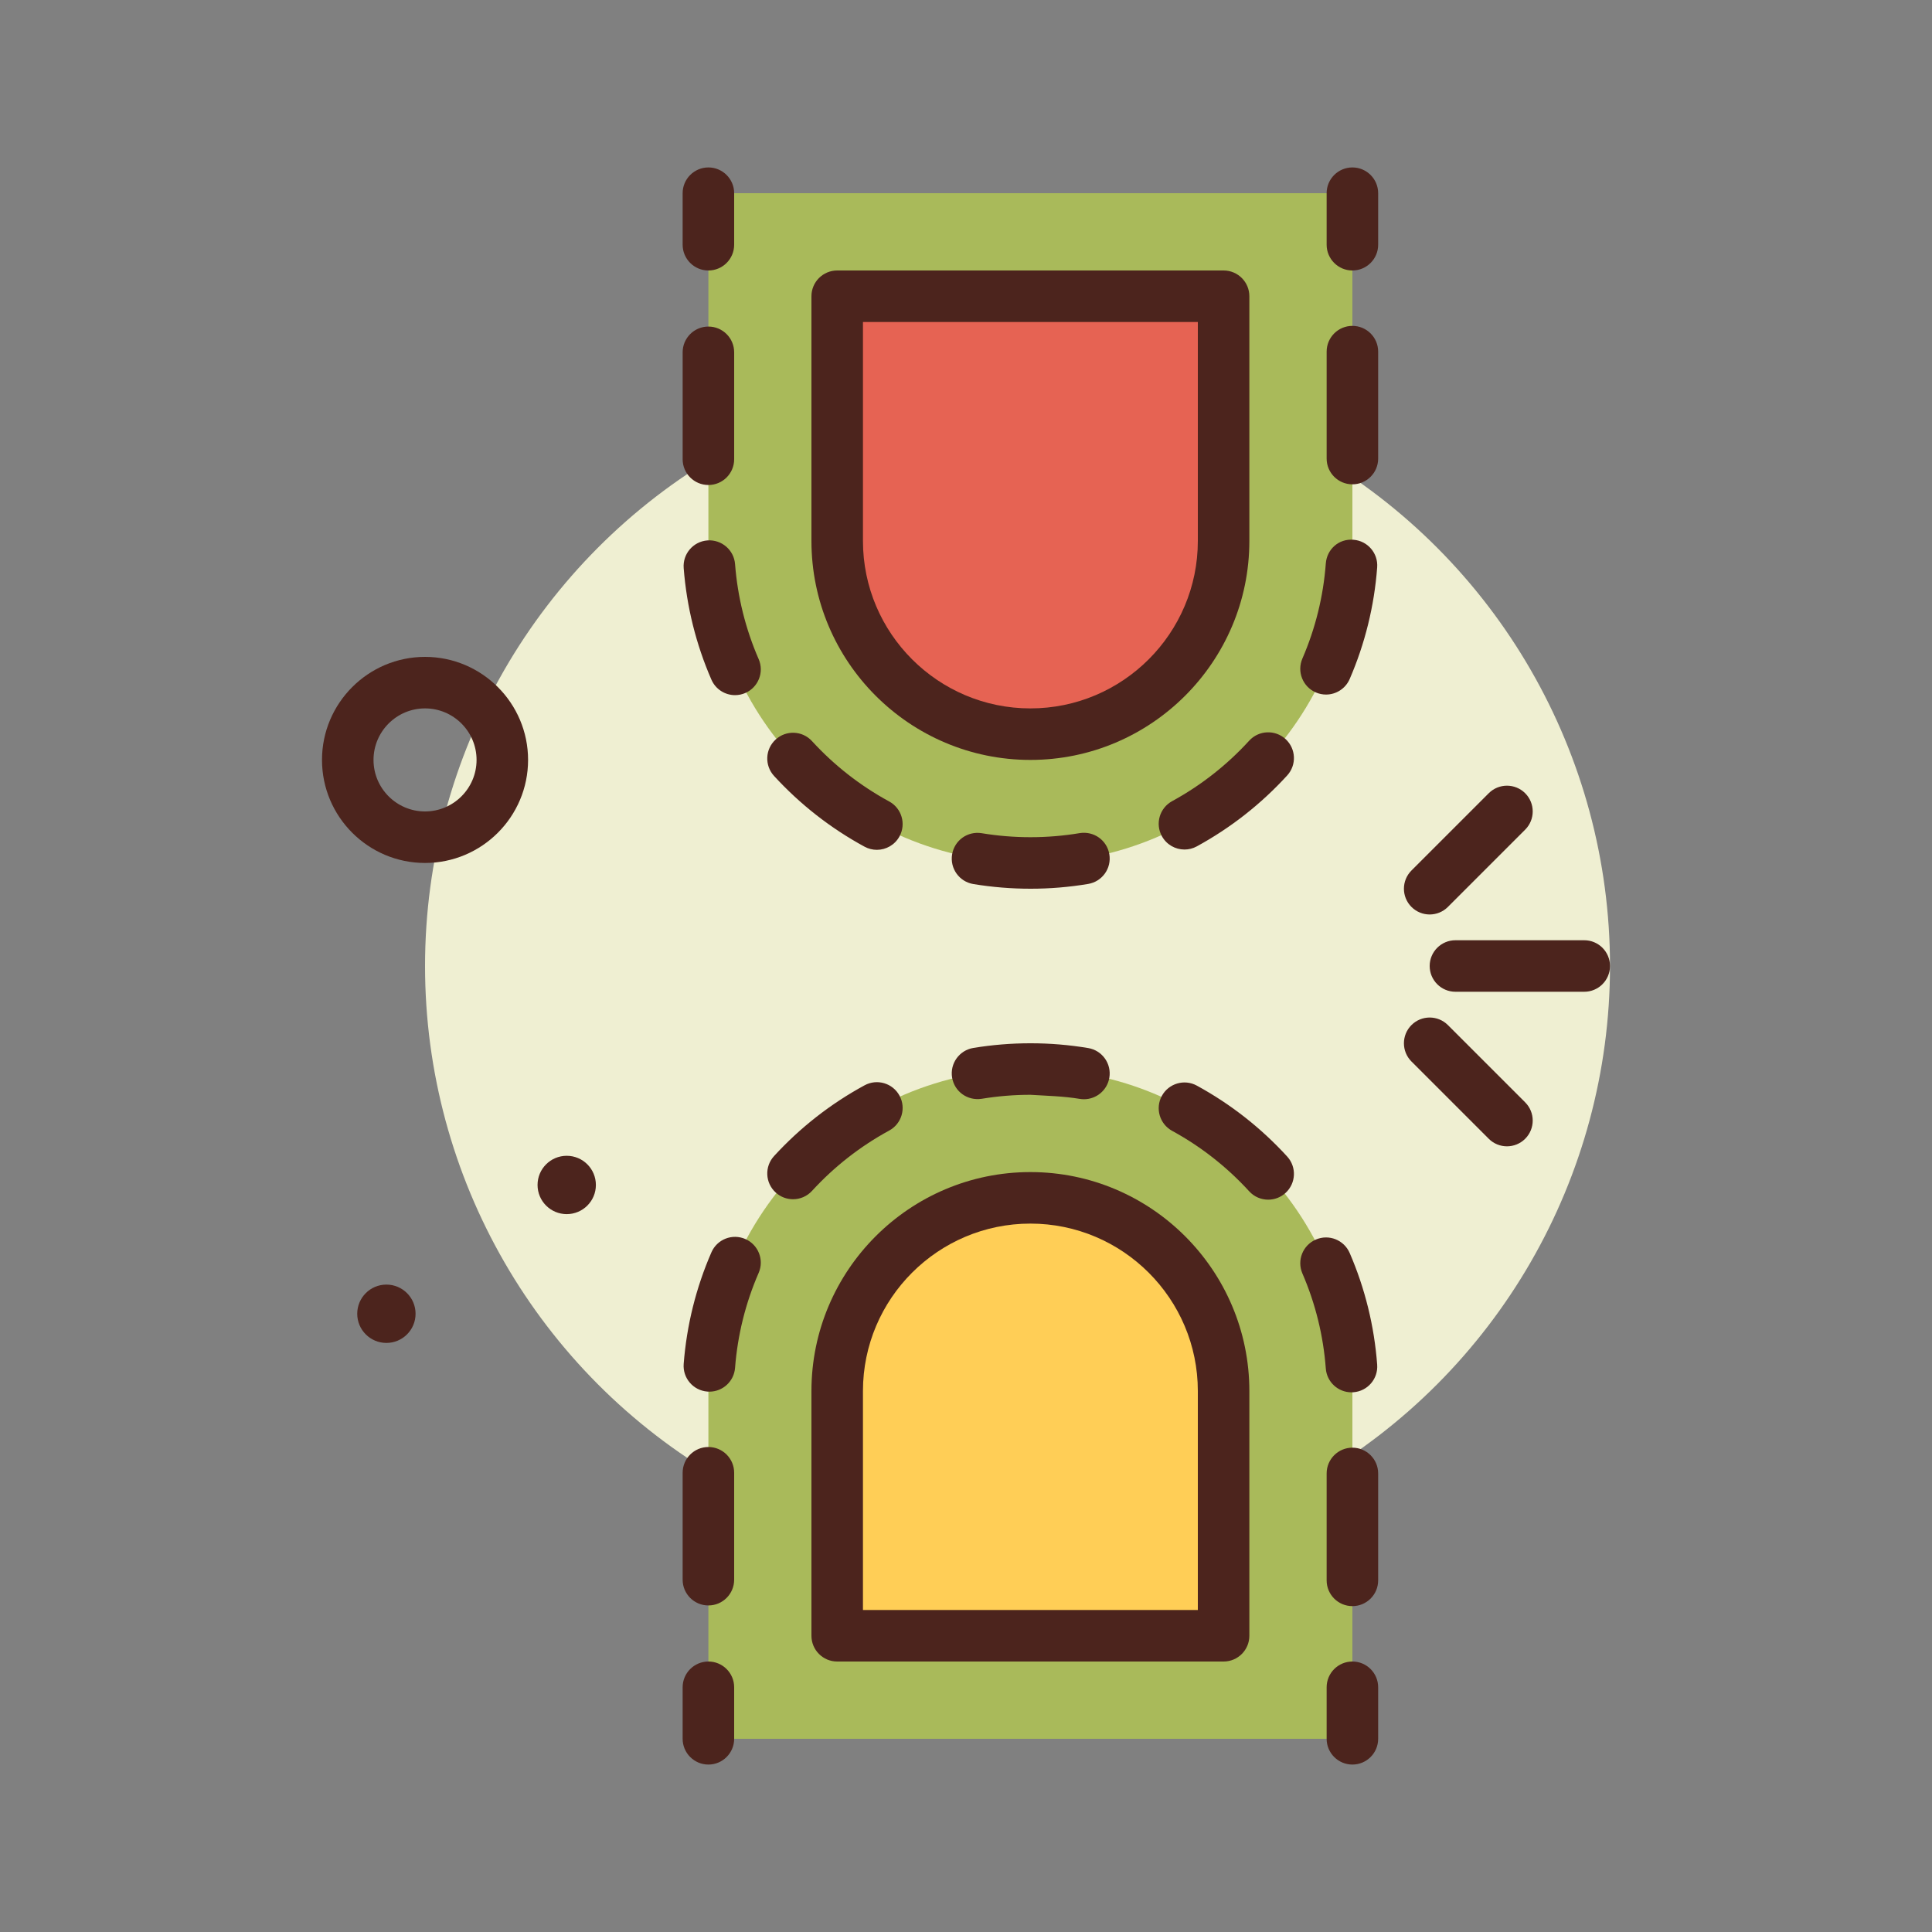 <svg id="fingers" enable-background="new 0 0 300 300" height="512" viewBox="0 0 300 300" width="512" xmlns="http://www.w3.org/2000/svg"><rect x="0" y="0" width="300" height="300" fill="#808080" stroke="none"/><g><circle cx="158" cy="150" fill="#efefd2" r="92"/><path d="m66 134c-8.822 0-16-7.178-16-16s7.178-16 16-16 16 7.178 16 16-7.178 16-16 16zm0-24c-4.412 0-8 3.588-8 8s3.588 8 8 8 8-3.588 8-8-3.588-8-8-8z" fill="#4c241d"/><g><path d="m210 30v54c0 27.614-22.386 50-50 50-27.614 0-50-22.386-50-50v-54" fill="#a9ba5a"/><g fill="#4c241d"><path d="m210 42c-2.209 0-4-1.791-4-4v-8c0-2.209 1.791-4 4-4s4 1.791 4 4v8c0 2.209-1.791 4-4 4z"/><path d="m160.035 138c-.014 0-.025 0-.037 0-2.965 0-5.947-.244-8.861-.725-2.18-.361-3.654-2.42-3.295-4.6s2.393-3.652 4.6-3.295c2.482.41 5.027.619 7.559.619h.033c2.553 0 5.115-.213 7.617-.633 2.201-.35 4.242 1.105 4.607 3.283.365 2.18-1.105 4.242-3.283 4.607-2.94.494-5.948.744-8.94.744zm-23.879-6.039c-.645 0-1.299-.156-1.906-.486-5.266-2.861-9.996-6.559-14.057-10.988-1.494-1.629-1.385-4.158.244-5.65 1.629-1.498 4.164-1.389 5.65.244 3.463 3.775 7.494 6.928 11.982 9.367 1.941 1.055 2.66 3.482 1.604 5.424-.724 1.333-2.097 2.089-3.517 2.089zm47.772-.047c-1.416 0-2.789-.752-3.516-2.084-1.059-1.938-.344-4.367 1.596-5.428 4.482-2.447 8.506-5.605 11.961-9.385 1.488-1.635 4.021-1.746 5.65-.256 1.631 1.49 1.746 4.02.256 5.65-4.053 4.436-8.775 8.141-14.035 11.014-.608.333-1.266.489-1.912.489zm-69.791-23.973c-1.543 0-3.014-.9-3.67-2.406-2.393-5.498-3.842-11.326-4.305-17.322-.17-2.203 1.479-4.127 3.68-4.297 2.199-.162 4.127 1.477 4.297 3.68.395 5.105 1.627 10.068 3.664 14.748.881 2.025-.047 4.381-2.072 5.264-.52.226-1.061.333-1.594.333zm91.767-.091c-.529 0-1.068-.107-1.586-.33-2.027-.879-2.961-3.232-2.084-5.26 2.027-4.684 3.25-9.65 3.635-14.76.164-2.201 2.014-3.885 4.289-3.688 2.201.166 3.854 2.086 3.688 4.289-.451 5.998-1.887 11.832-4.268 17.334-.654 1.51-2.127 2.415-3.674 2.415zm-95.904-32.541c-2.209 0-4-1.791-4-4v-16.602c0-2.209 1.791-4 4-4s4 1.791 4 4v16.602c0 2.209-1.791 4-4 4zm100-.104c-2.209 0-4-1.791-4-4v-16.603c0-2.209 1.791-4 4-4s4 1.791 4 4v16.604c0 2.208-1.791 3.999-4 3.999z"/><path d="m110 42c-2.209 0-4-1.791-4-4v-8c0-2.209 1.791-4 4-4s4 1.791 4 4v8c0 2.209-1.791 4-4 4z"/></g></g><g><path d="m210 270v-54c0-27.614-22.386-50-50-50-27.614 0-50 22.386-50 50v54" fill="#a9ba5a"/><g fill="#4c241d"><path d="m210 274c-2.209 0-4-1.791-4-4v-8c0-2.209 1.791-4 4-4s4 1.791 4 4v8c0 2.209-1.791 4-4 4z"/><path d="m210 249.398c-2.209 0-4-1.791-4-4v-16.604c0-2.209 1.791-4 4-4s4 1.791 4 4v16.604c0 2.209-1.791 4-4 4zm-100-.105c-2.209 0-4-1.791-4-4v-16.602c0-2.209 1.791-4 4-4s4 1.791 4 4v16.602c0 2.209-1.791 4-4 4zm99.854-33.094c-2.074 0-3.826-1.6-3.984-3.699-.385-5.109-1.607-10.076-3.635-14.76-.877-2.027.057-4.381 2.084-5.26 2.027-.881 4.381.057 5.26 2.084 2.381 5.502 3.816 11.336 4.268 17.334.166 2.203-1.486 4.123-3.688 4.289-.104.008-.206.012-.305.012zm-99.7-.103c-.104 0-.207-.004-.312-.012-2.201-.17-3.85-2.094-3.68-4.297.463-5.996 1.912-11.824 4.305-17.322.883-2.029 3.236-2.955 5.264-2.072 2.025.883 2.953 3.238 2.072 5.264-2.037 4.68-3.27 9.643-3.664 14.748-.162 2.097-1.914 3.691-3.985 3.691zm86.77-29.811c-1.086 0-2.166-.438-2.955-1.303-3.455-3.779-7.479-6.938-11.961-9.385-1.939-1.061-2.654-3.49-1.596-5.428 1.061-1.939 3.492-2.654 5.428-1.596 5.26 2.873 9.982 6.578 14.035 11.014 1.49 1.631 1.375 4.16-.256 5.65-.765.702-1.732 1.048-2.695 1.048zm-73.785-.068c-.965 0-1.934-.348-2.701-1.053-1.629-1.492-1.738-4.021-.244-5.65 4.061-4.43 8.791-8.127 14.057-10.988 1.947-1.057 4.369-.336 5.424 1.604 1.057 1.941.338 4.369-1.604 5.424-4.488 2.439-8.52 5.592-11.982 9.367-.788.86-1.868 1.296-2.95 1.296zm45.177-15.529c-.219 0-.441-.018-.666-.055-2.514-.422-5.115-.473-7.648-.633-2.533 0-5.078.209-7.561.619-2.209.34-4.24-1.117-4.6-3.295-.359-2.18 1.115-4.238 3.295-4.6 2.914-.48 5.896-.725 8.863-.725h.037c2.99 0 5.998.25 8.938.742 2.178.365 3.648 2.428 3.283 4.607-.327 1.955-2.021 3.34-3.941 3.34z"/><path d="m110 274c-2.209 0-4-1.791-4-4v-8c0-2.209 1.791-4 4-4s4 1.791 4 4v8c0 2.209-1.791 4-4 4z"/></g></g><g><path d="m160 186c-16.569 0-30 13.431-30 30v38h60v-38c0-16.569-13.431-30-30-30z" fill="#ffce56"/><path d="m190 258h-60c-2.209 0-4-1.791-4-4v-38c0-18.748 15.252-34 34-34s34 15.252 34 34v38c0 2.209-1.791 4-4 4zm-56-8h52v-34c0-14.336-11.664-26-26-26s-26 11.664-26 26z" fill="#4c241d"/></g><g><path d="m160 114c-16.569 0-30-13.431-30-30v-38h60v38c0 16.569-13.431 30-30 30z" fill="#e66353"/><path d="m160 118c-18.748 0-34-15.252-34-34v-38c0-2.209 1.791-4 4-4h60c2.209 0 4 1.791 4 4v38c0 18.748-15.252 34-34 34zm-26-68v34c0 14.336 11.664 26 26 26s26-11.664 26-26v-34z" fill="#4c241d"/></g><g fill="#4c241d"><path d="m246 154h-20c-2.209 0-4-1.791-4-4s1.791-4 4-4h20c2.209 0 4 1.791 4 4s-1.791 4-4 4z"/><path d="m222 142c-1.023 0-2.047-.391-2.828-1.172-1.562-1.562-1.562-4.094 0-5.656l12-12c1.562-1.562 4.094-1.562 5.656 0s1.562 4.094 0 5.656l-12 12c-.781.781-1.805 1.172-2.828 1.172z"/><path d="m234 178c-1.023 0-2.047-.391-2.828-1.172l-12-12c-1.562-1.562-1.562-4.094 0-5.656s4.094-1.562 5.656 0l12 12c1.562 1.562 1.562 4.094 0 5.656-.781.781-1.805 1.172-2.828 1.172z"/><circle cx="60" cy="204" r="4.529"/><circle cx="88" cy="184" r="4.529"/></g></g></svg>